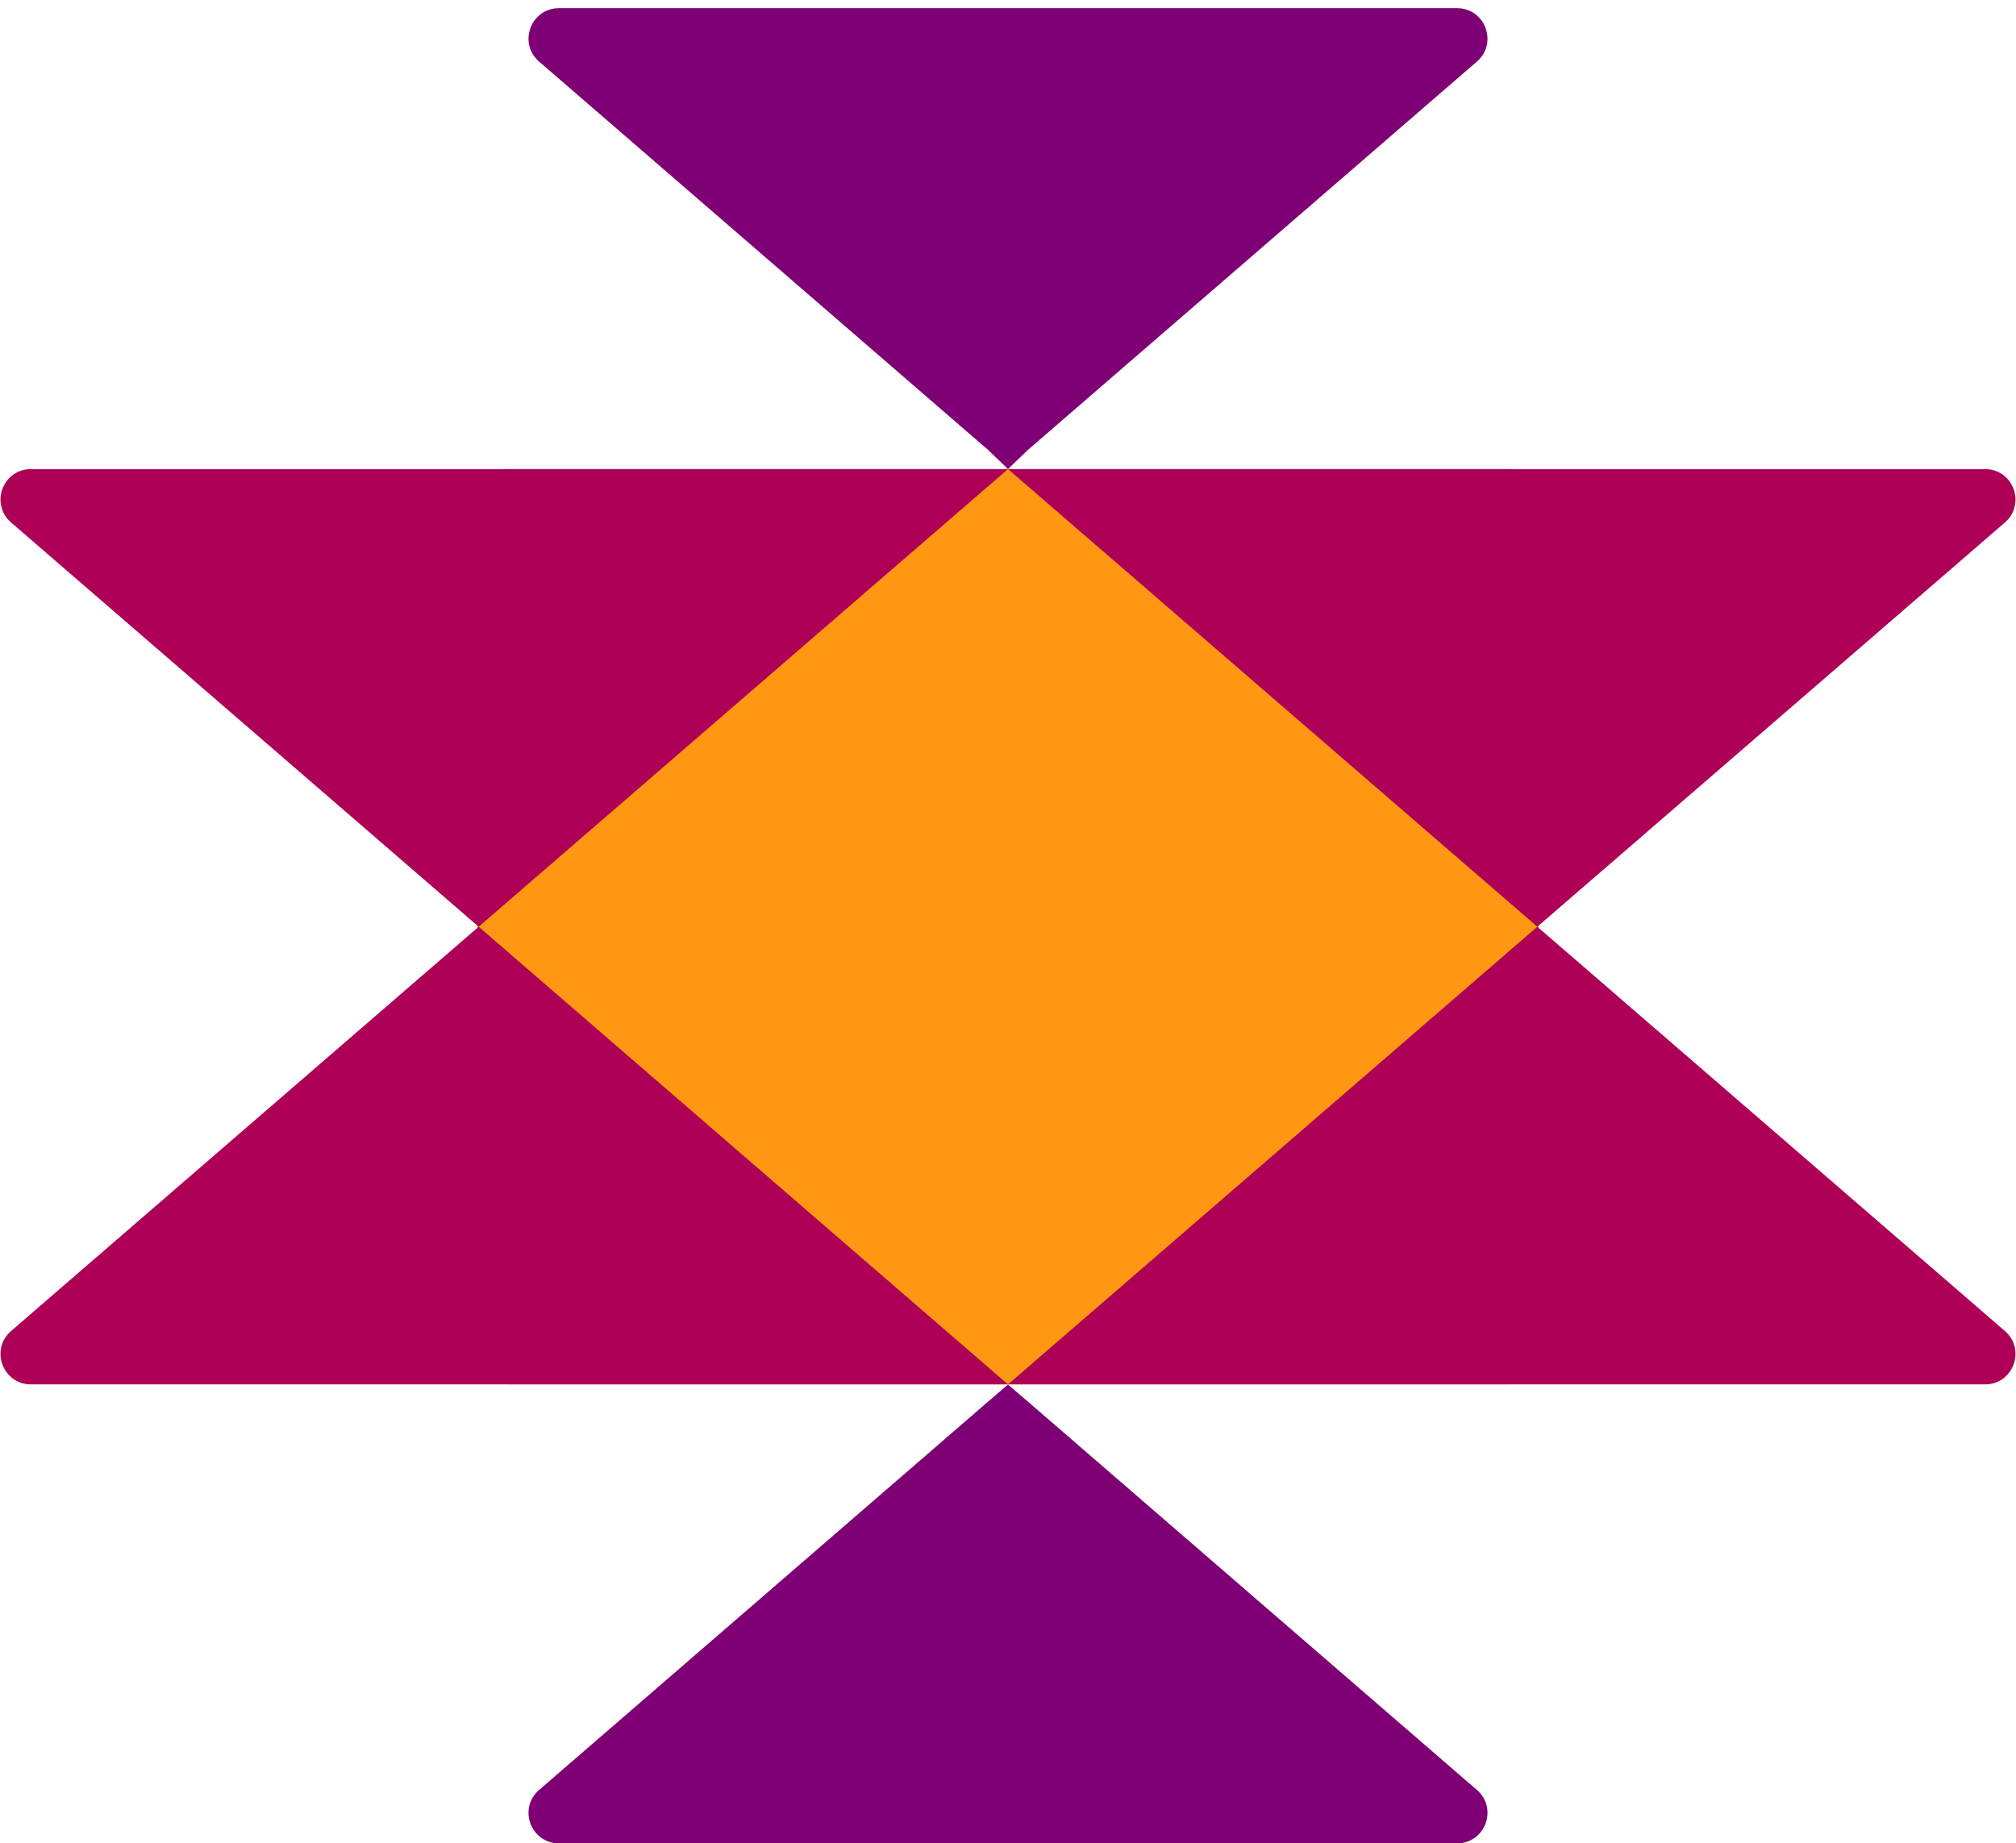 <svg width="199" height="182" viewBox="0 0 199 182" fill="none" xmlns="http://www.w3.org/2000/svg">
<path d="M47.122 49.314C47.122 47.657 48.465 46.314 50.122 46.314H148.879C150.536 46.314 151.879 47.657 151.879 49.314V133.686C151.879 135.342 150.536 136.686 148.879 136.686H50.122C48.465 136.686 47.122 135.342 47.122 133.686V49.314Z" fill="#FF9107" fill-opacity="0.949"/>
<path fill-rule="evenodd" clip-rule="evenodd" d="M47.25 91.5L99.5 136.686H3.055C0.277 136.686 -1.009 133.234 1.093 131.417L47.25 91.5ZM151.75 91.5L197.907 131.417C200.009 133.234 198.723 136.686 195.945 136.686H99.5L151.75 91.5ZM99.5 46.315H195.945C198.723 46.315 200.009 49.766 197.907 51.584L151.75 91.5L99.5 46.315ZM1.093 51.584C-1.009 49.766 0.277 46.315 3.055 46.315H99.5L47.25 91.5L1.093 51.584Z" fill="#AE0057"/>
<path fill-rule="evenodd" clip-rule="evenodd" d="M143.826 0.809C146.604 0.809 147.89 4.26 145.789 6.077L101.463 44.425L99.5 46.309L97.538 44.425L53.212 6.077C51.111 4.26 52.397 0.809 55.175 0.809H143.826Z" fill="#7F0074"/>
<path fill-rule="evenodd" clip-rule="evenodd" d="M55.175 182C52.397 182 51.111 178.549 53.212 176.731L97.538 138.384L99.5 136.7L101.463 138.384L145.789 176.731C147.89 178.549 146.604 182 143.826 182H55.175Z" fill="#7F0074"/>
</svg>

